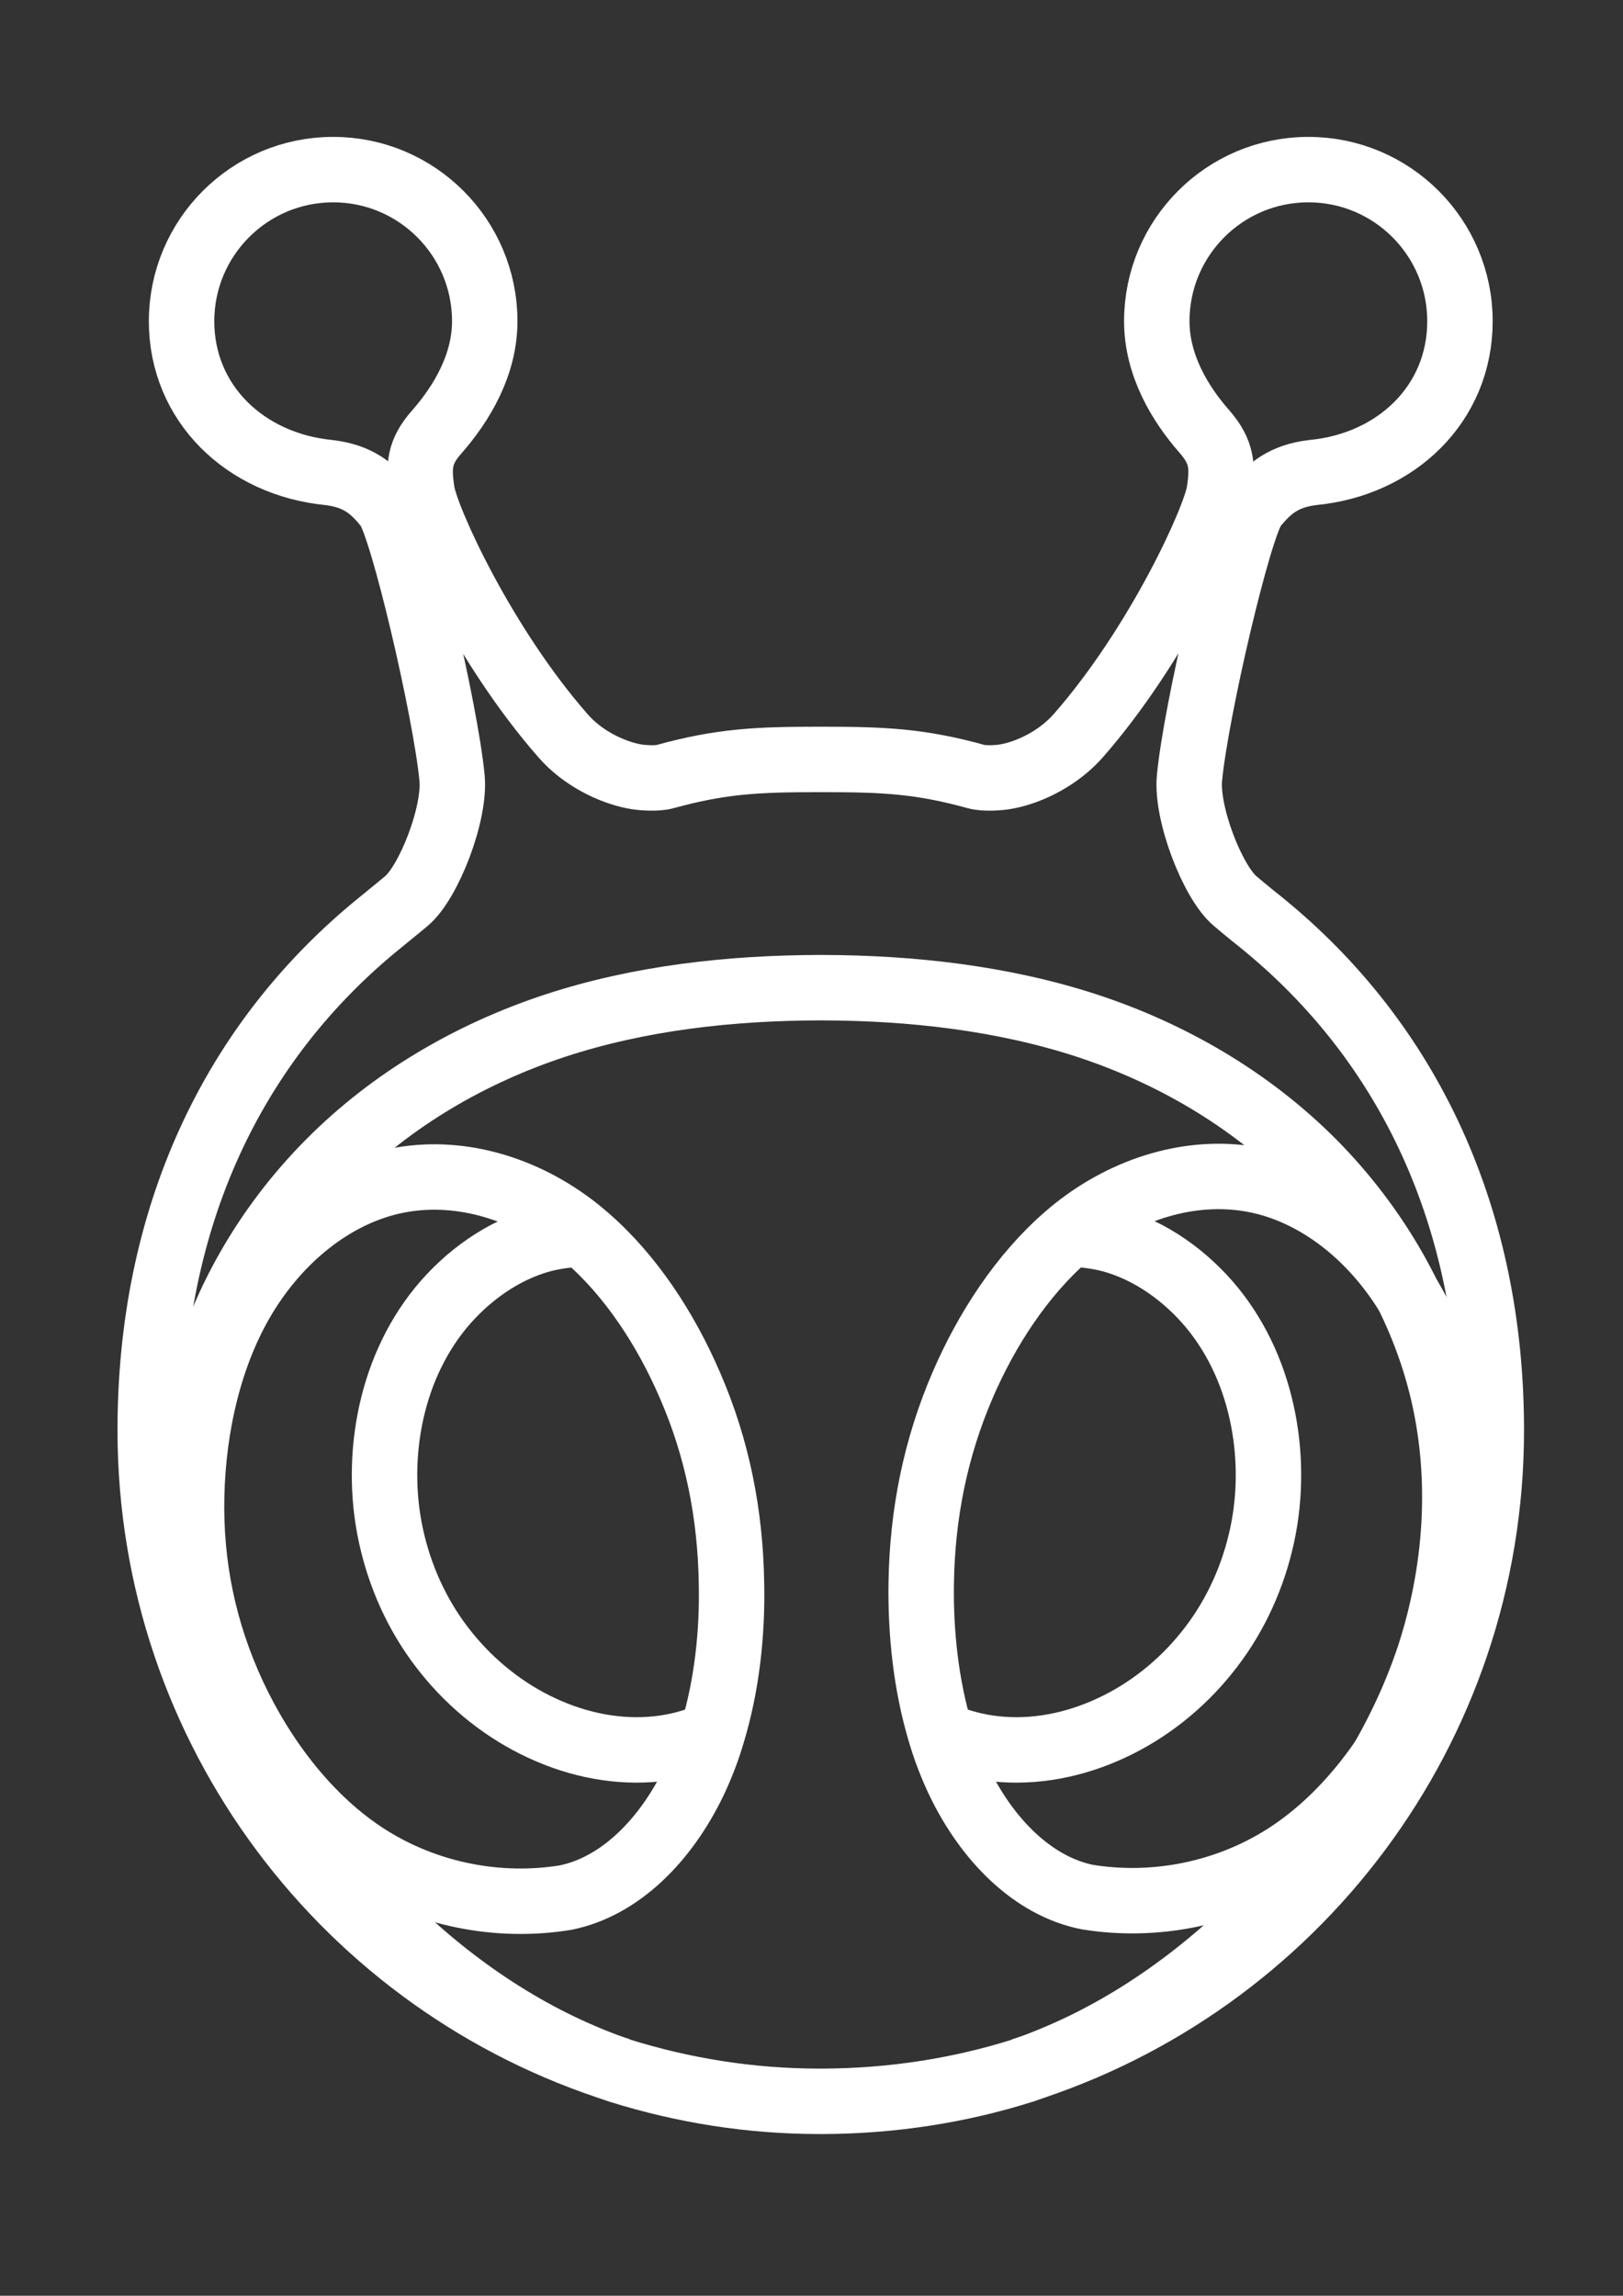 <?xml version="1.0" encoding="utf-8"?>
<!-- Generator: Adobe Illustrator 20.1.0, SVG Export Plug-In . SVG Version: 6.00 Build 0)  -->
<svg version="1.1" xmlns="http://www.w3.org/2000/svg" xmlns:xlink="http://www.w3.org/1999/xlink" x="0px" y="0px"
	 viewBox="0 0 595.3 841.9" style="enable-background:new 0 0 595.3 841.9;" xml:space="preserve">
<rect x="0" y="0" width="595.3" height="841.9" fill="#333333" stroke="none"/>
<style type="text/css">
	.st0{fill:none;stroke:#1C99D5;stroke-width:24;stroke-miterlimit:10;}
	.st1{fill:none;stroke:#FFFFFF;stroke-width:24;stroke-miterlimit:10;}
</style>
<g id="图层_1">
</g>
<g id="图层_1_x5F_复制">
	<path class="st1" d="M227.4,759.3C127.5,728,55.1,634.7,55.1,524.5c0-77.3,29.7-142,84.5-186.3c5.2-4.2,9.5-7.8,9.5-7.8
		c8.2-6.9,18-32.1,16.7-45.2c-2.4-24.7-18.2-92.4-23.7-99.3c-5.4-6.9-10.8-11.3-21.4-12.6v0c-30.8-3-54.1-25.4-54.1-55.5
		c0-30.7,24.9-55.6,55.6-55.6c30.7,0,55.6,24.9,55.6,55.6c0,16-8.4,30.1-17.6,40.6c-6.5,7.3-6.8,12.7-5.4,22
		c1.6,10.2,22.5,56.1,51.7,89.4c7.1,8.2,17.7,13.3,26,14.9c2.9,0.6,8.6,0.9,11.4,0.1c20.7-5.7,34-6.3,56.3-6.3h1.6
		c22.3,0,35.7,0.6,56.3,6.3c2.9,0.8,8.5,0.5,11.4-0.1c8.4-1.6,18.9-6.8,26-14.9c29.2-33.3,50.1-79.2,51.7-89.4
		c1.4-9.2,1.1-14.6-5.3-22c-9.2-10.4-17.6-24.6-17.6-40.6c0-30.7,24.9-55.6,55.6-55.6c30.7,0,55.6,24.9,55.6,55.6
		c0,30.2-23.3,52.6-54.1,55.5v0c-10.5,1.3-15.9,5.7-21.4,12.6c-5.5,6.9-21.3,74.5-23.7,99.3c-1.3,13.1,8.5,38.3,16.7,45.2
		c0,0,4.2,3.6,9.5,7.8c54.7,44.3,84.5,109,84.5,186.3c0,110.2-72.5,203.5-172.4,234.9"/>
	<path class="st1" d="M529.3,510.8c-7.4-31.8-24.7-61.3-47.7-84.5c-23.1-23.2-51.9-40-83-50.2c-31-10.1-64.3-13.8-96.8-13.9h-1.3
		c-32.5,0.1-65.7,3.7-96.8,13.9c-31,10.2-59.9,27-82.9,50.2c-23.1,23.2-40.3,52.8-47.7,84.5c-7.4,31.7-5,65.6,5.2,96.6
		c10.2,31,28.4,59,50.3,83.5c21.9,24.5,47.6,45.4,77,59.5c7.1,3.4,14.4,6.4,21.9,9c23.1,7.2,47.6,11.2,73.1,11.2h1.3
		c25.5-0.1,50.2-4,73.3-11.3c7.4-2.6,14.6-5.6,21.7-9c29.4-14.2,55.1-35.1,77-59.5c21.9-24.5,40-52.5,50.3-83.5
		C534.3,576.3,536.7,542.5,529.3,510.8z"/>
	<path class="st1" d="M215.6,452.6c-5.7-0.1-11.3,0.6-16.8,2c-14.4,3.9-27.5,13.3-37.2,25.1c-9.6,11.8-15.7,25.9-18.6,40.8
		c-2.9,14.9-2.6,30.6,1,45.3c3.6,14.8,10.3,28.7,19.8,40.4c9.4,11.7,21.5,21.3,34.9,27.5c13.5,6.3,28.3,9.2,42.7,7.6
		c6.5-0.7,12.9-2.4,18.9-4.9"/>
	<path class="st1" d="M261.3,635.6c-1.8,6.2-4.1,12.1-6.8,17.8c-10.4,21.6-27.2,38.5-47.1,42.5c-24.6,4-50.8-1.1-72.4-14.8
		c-21.6-13.7-38.5-36.1-49.4-59.4c-10.9-23.4-15.9-47.8-15.3-73.3c0.6-25.5,6.6-52,19.4-73.1c12.8-21.1,32.3-36.9,53.9-41.9
		c21.6-5,45.2,0.8,64.7,14.9c2.4,1.7,4.7,3.6,6.9,5.5c16.2,14,29.1,33.8,37.9,54.3c10.1,23.2,14.8,47.4,15.2,72.5
		C268.7,599,266.6,618.1,261.3,635.6z"/>
	<path class="st1" d="M390.7,452.6c5.7-0.1,11.3,0.6,16.8,2c14.4,3.9,27.5,13.3,37.2,25.1c9.6,11.8,15.7,25.9,18.6,40.8
		c2.9,14.9,2.6,30.6-1,45.3c-3.6,14.8-10.3,28.7-19.8,40.4c-9.4,11.7-21.5,21.3-34.9,27.5c-13.5,6.3-28.3,9.2-42.7,7.6
		c-6.5-0.7-12.9-2.4-18.9-4.9"/>
	<path class="st1" d="M337.9,580.4c0.4-25.2,5.2-49.3,15.2-72.5c8.8-20.4,21.7-40.2,37.9-54.3c2.2-1.9,4.5-3.8,6.9-5.5
		c19.5-14.1,43.2-19.9,64.7-14.9c21.6,5,41.1,20.8,53.9,41.9c12.8,21.2,18.8,47.7,19.4,73.1c0.6,25.5-4.4,49.9-15.3,73.3
		c-10.9,23.4-27.8,45.7-49.4,59.4c-21.6,13.7-47.8,18.8-72.4,14.8c-19.9-4-36.7-20.9-47.1-42.5c-2.7-5.7-5-11.6-6.8-17.8
		C339.7,618.1,337.6,599,337.9,580.4z"/>
</g>
</svg>
